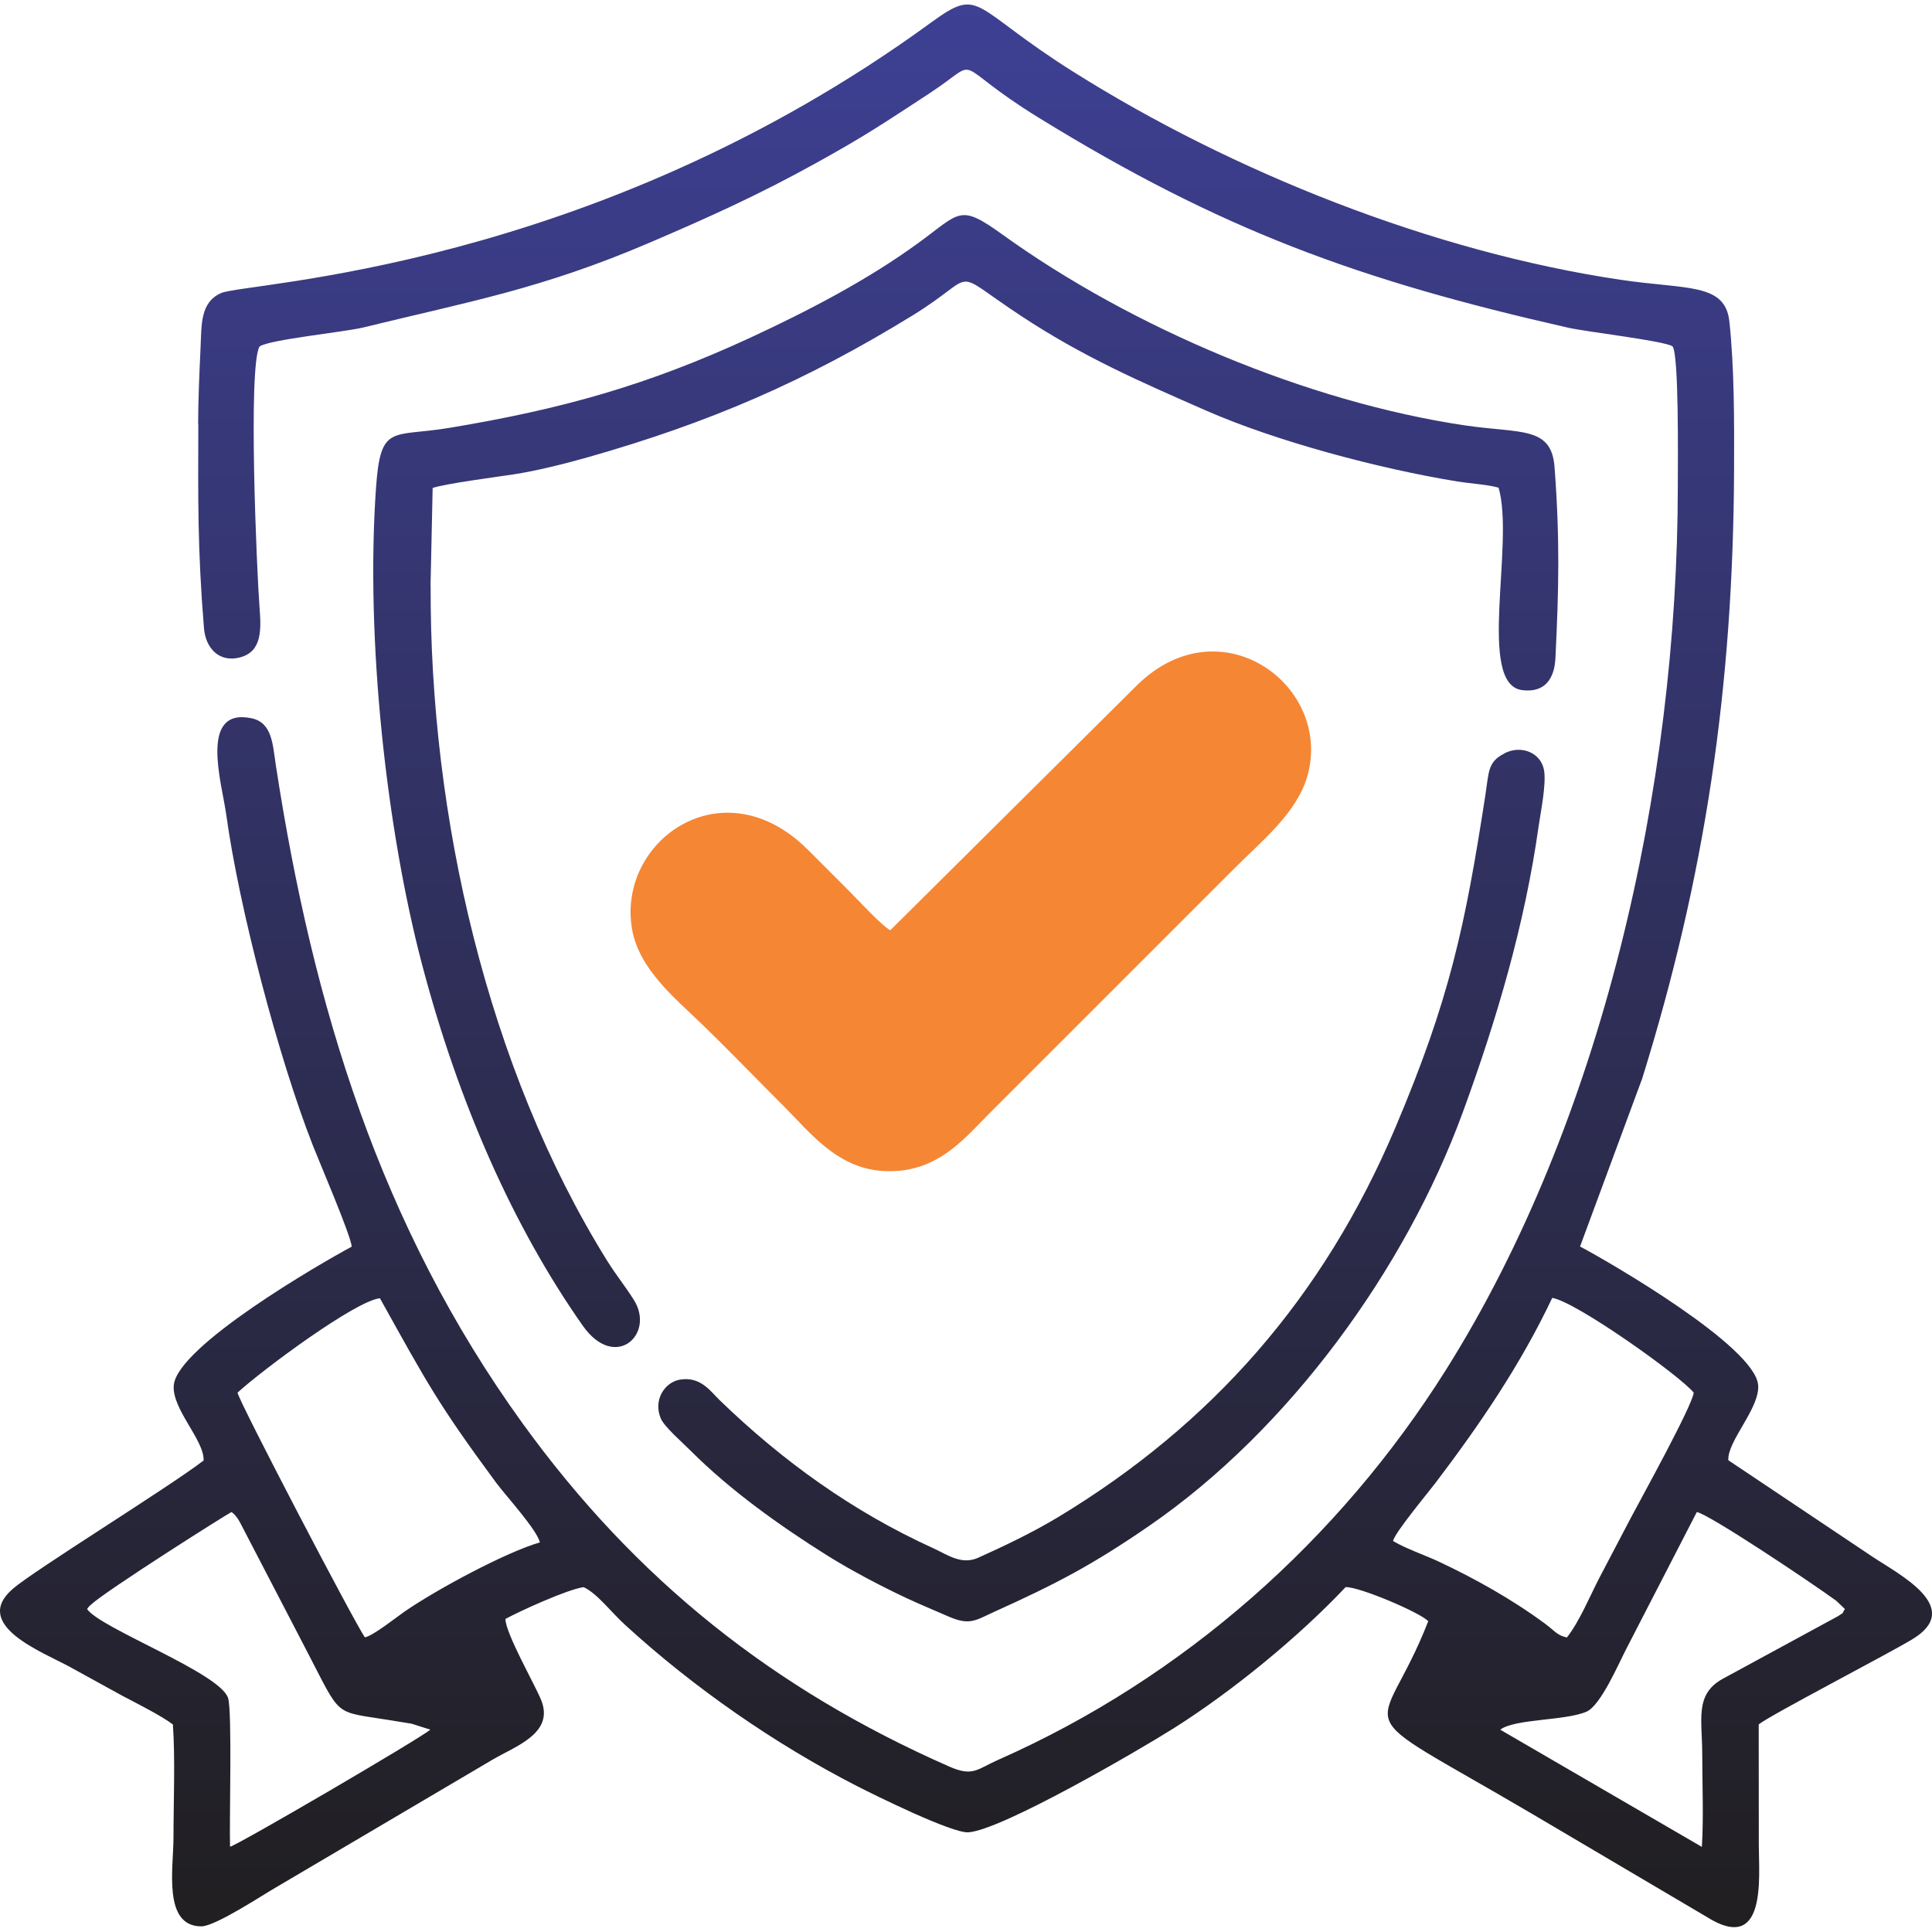 <svg xmlns="http://www.w3.org/2000/svg" width="1935.36" height="1935.36" viewBox="0 0 20157 20157" shape-rendering="geometricPrecision" image-rendering="optimizeQuality" fill-rule="evenodd"><defs><linearGradient id="A" gradientUnits="userSpaceOnUse" x1="10097.2" y1="-147.74" x2="10097.2" y2="20400.9"><stop offset="0" stop-color="#3e4095"/><stop offset="1" stop-color="#201e1e"/></linearGradient></defs><path d="M2069 4427c-2 765-9 1293 59 2126 17 212 161 364 379 305 229-61 218-294 201-517-29-375-122-2520 0-2726 101-72 888-151 1081-198 1106-271 1859-402 2981-882 650-278 1157-509 1737-830 523-289 713-419 1181-725 593-387 182-348 1149 248 1908 1175 3338 1695 5524 2191 193 44 998 136 1088 194 69 73 56 1215 56 1444 0 3176-799 6659-2419 9235-1117 1776-2738 3214-4670 4068-224 99-264 180-512 71-1828-804-3270-1946-4452-3581-1483-2052-2188-4350-2574-6865-33-214-36-448-257-492-550-111-305 682-261 1004 134 975 545 2538 904 3454 61 156 405 958 405 1056-329 176-1821 1040-1856 1446-22 247 321 574 311 785-367 282-1769 1146-1991 1339-438 380 322 663 599 816l540 297c153 81 415 212 532 302 25 367 6 806 6 1181 0 315-114 925 291 925 147 0 653-336 779-407l2262-1334c242-141 647-276 502-625-71-170-369-691-371-841 146-80 644-308 816-332 144 67 286 261 435 396 720 658 1562 1241 2414 1678 197 101 994 494 1164 484 345-21 1783-858 2141-1084 608-383 1304-952 1796-1474 140-7 787 269 862 356-501 1287-940 820 1071 2002l1832 1081c634 401 546-416 546-748l-1-1259c122-98 1339-729 1601-887 549-331-135-676-412-861l-1506-1008c-12-200 332-545 311-785-34-402-1534-1273-1858-1445l649-1754c653-2099 949-4066 958-6354 2-498 3-1061-49-1543-44-405-445-332-1135-435-1966-292-4053-1128-5705-2167-1077-677-960-902-1486-519-3558 2597-7156 2713-7409 2824-222 98-204 331-216 581-12 260-24 523-25 786zm13627 3434c-174 88-161 187-199 436-212 1371-372 2129-939 3468-753 1779-1921 3099-3519 4064-262 158-567 304-835 424-174 78-324-35-465-99-840-382-1572-908-2232-1547-94-91-199-252-418-212-151 28-277 208-195 404 36 86 223 248 316 341 406 406 921 776 1426 1092 251 157 565 321 819 440 159 74 276 121 438 192 225 99 285 41 479-47 653-295 1026-490 1620-899 1455-1002 2670-2675 3270-4314 351-960 646-1954 791-2985 22-154 78-422 58-573-26-188-233-279-414-187zM4492 6107l22-1016c138-46 655-113 840-141 237-36 544-112 792-183 1252-357 2253-786 3375-1476 716-440 361-502 1135 7 639 421 1220 676 1928 986 728 319 1797 605 2619 739 142 23 316 32 432 65 170 581-230 2049 245 2112 238 31 337-119 348-331 36-727 47-1250-9-1995-32-431-355-350-937-436-1643-245-3475-1020-4822-1990-454-327-438-233-883 90-532 387-1147 706-1744 983-1072 496-1967 748-3151 944-595 98-712-47-759 625-112 1599 114 3577 478 4963 384 1463 960 2755 1679 3778 338 480 759 89 533-269-93-147-186-260-277-406-1249-2006-1853-4640-1843-7048zm-2014 8423c20 102 1224 2406 1329 2553 89-18 342-220 418-272 338-232 1050-615 1408-719-33-135-357-488-457-623-602-816-719-1037-1212-1924-256 26-1230 750-1486 985zm12057 1548c122 75 343 152 473 213 381 179 766 394 1110 648 102 75 127 124 230 145 130-165 239-429 336-617l333-635c113-213 638-1163 654-1302-140-175-1227-949-1476-989-329 694-749 1312-1217 1929-73 97-430 525-444 608zm1117 1968l2104 1223c19-303 4-653 4-961 0-366-81-627 209-790l1209-657c72-51 25 0 70-74l-89-85c-258-189-1338-911-1456-926l-734 1424c-81 156-268 593-416 658-219 96-748 73-901 188zM908 16787c135 201 1392 668 1472 930 43 140 12 1267 20 1550 63-6 1982-1128 2090-1221l-195-62-227-37c-604-98-497-14-880-747l-647-1245c-34-65-64-135-125-180-27 9-1304 816-1467 967-32 30-17 14-41 46z" fill="url(#A)"/><path d="M9290 9707c-89-47-343-323-433-413l-433-433c-887-879-1987-86-1830 831 73 424 456 728 734 998 302 293 556 559 852 854 265 265 551 643 1029 673 558 35 844-331 1109-596l2571-2571c275-275 642-569 751-953 267-939-897-1800-1769-956L9288 9706z" fill="#f58634"/></svg>
